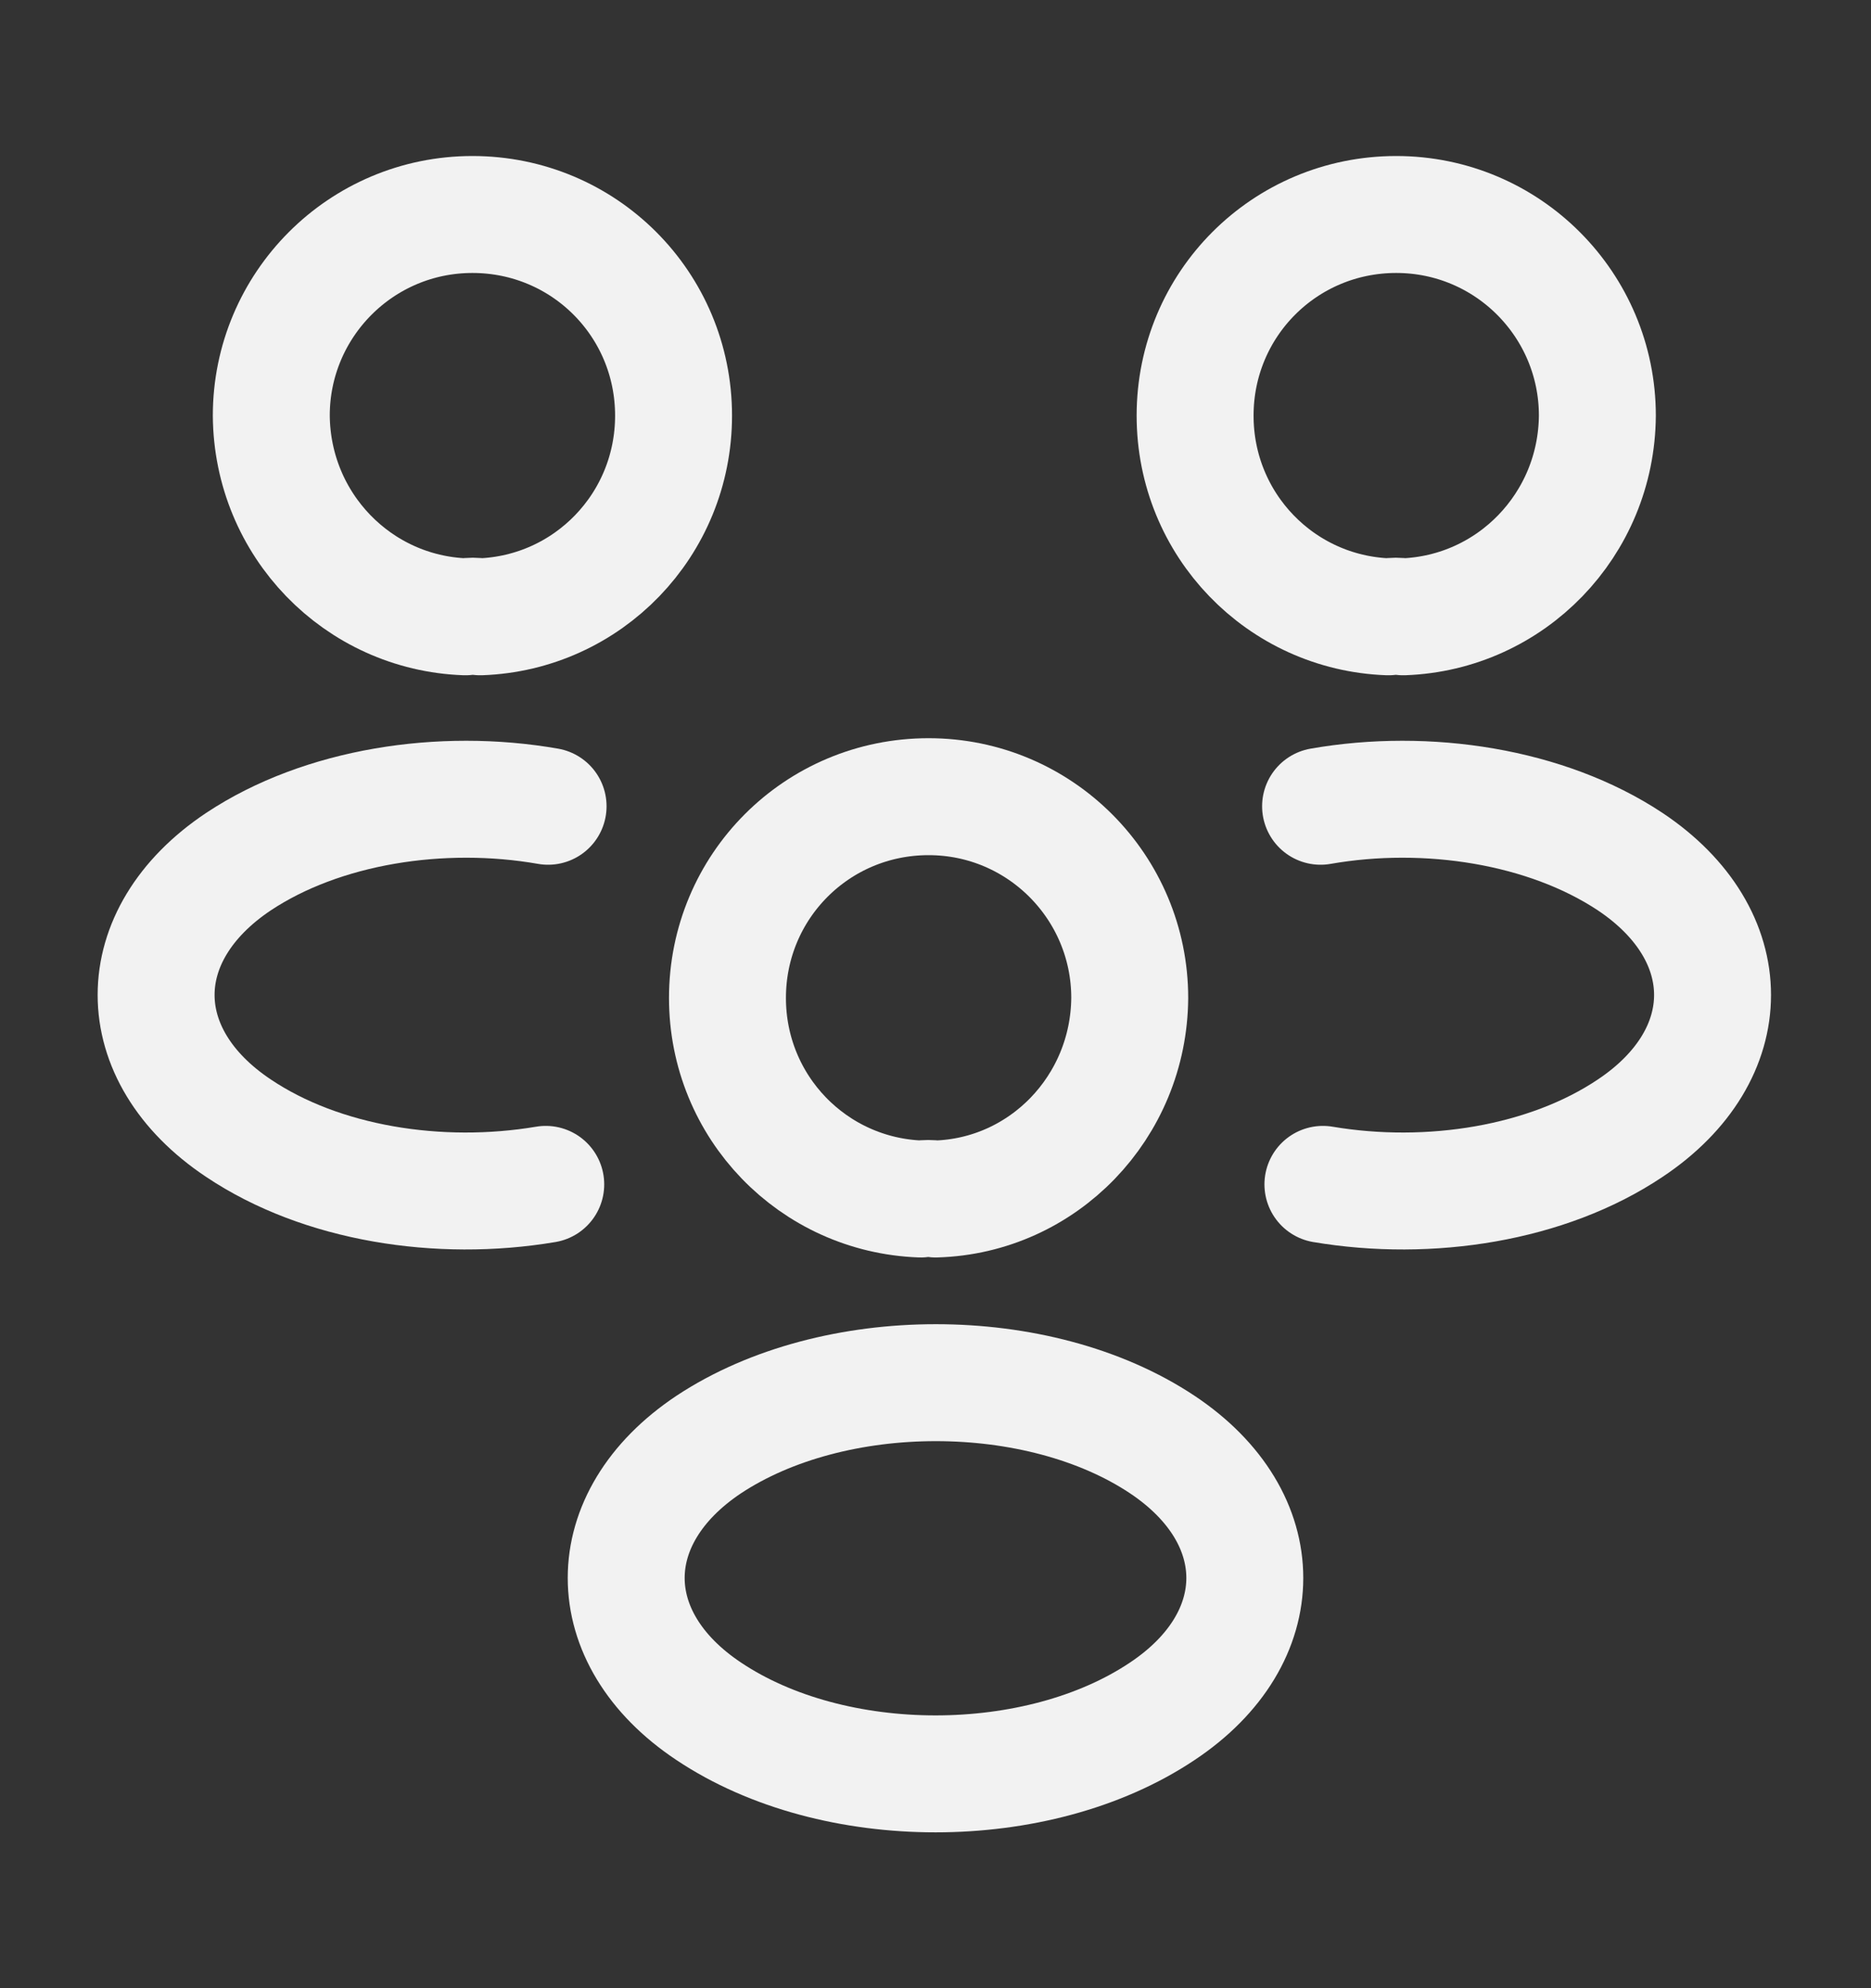 <svg width="100%" height="100%" viewBox="0 0 16 17" fill="none" xmlns="http://www.w3.org/2000/svg">
    <rect x="0" y="0" width="16" height="17" fill="#333333" stroke="none"/>
    <path
        d="M12 5.274C11.96 5.267 11.913 5.267 11.873 5.274C10.953 5.241 10.22 4.487 10.22 3.554C10.22 2.601 10.986 1.834 11.94 1.834C12.893 1.834 13.66 2.607 13.66 3.554C13.653 4.487 12.92 5.241 12 5.274Z"
        stroke="#F2F2F2" stroke-linecap="round" stroke-linejoin="round" />
    <path
        d="M11.313 10.127C12.226 10.281 13.233 10.121 13.94 9.647C14.88 9.021 14.88 7.994 13.94 7.367C13.226 6.894 12.206 6.734 11.293 6.894"
        stroke="#F2F2F2" stroke-linecap="round" stroke-linejoin="round" />
    <path
        d="M3.98 5.274C4.02 5.267 4.067 5.267 4.107 5.274C5.027 5.241 5.76 4.487 5.76 3.554C5.76 2.601 4.994 1.834 4.04 1.834C3.087 1.834 2.32 2.607 2.32 3.554C2.327 4.487 3.06 5.241 3.98 5.274Z"
        stroke="#F2F2F2" stroke-linecap="round" stroke-linejoin="round" />
    <path
        d="M4.667 10.127C3.753 10.281 2.747 10.121 2.04 9.647C1.1 9.021 1.1 7.994 2.04 7.367C2.753 6.894 3.773 6.734 4.687 6.894"
        stroke="#F2F2F2" stroke-linecap="round" stroke-linejoin="round" />
    <path
        d="M8.001 10.252C7.961 10.246 7.914 10.246 7.874 10.252C6.954 10.219 6.221 9.466 6.221 8.533C6.221 7.579 6.987 6.812 7.941 6.812C8.894 6.812 9.661 7.586 9.661 8.533C9.654 9.466 8.921 10.226 8.001 10.252Z"
        stroke="#F2F2F2" stroke-linecap="round" stroke-linejoin="round" />
    <path
        d="M6.06 12.352C5.12 12.979 5.12 14.006 6.06 14.632C7.127 15.346 8.874 15.346 9.94 14.632C10.88 14.006 10.88 12.979 9.94 12.352C8.88 11.646 7.127 11.646 6.06 12.352Z"
        stroke="#F2F2F2" stroke-linecap="round" stroke-linejoin="round" />
</svg>